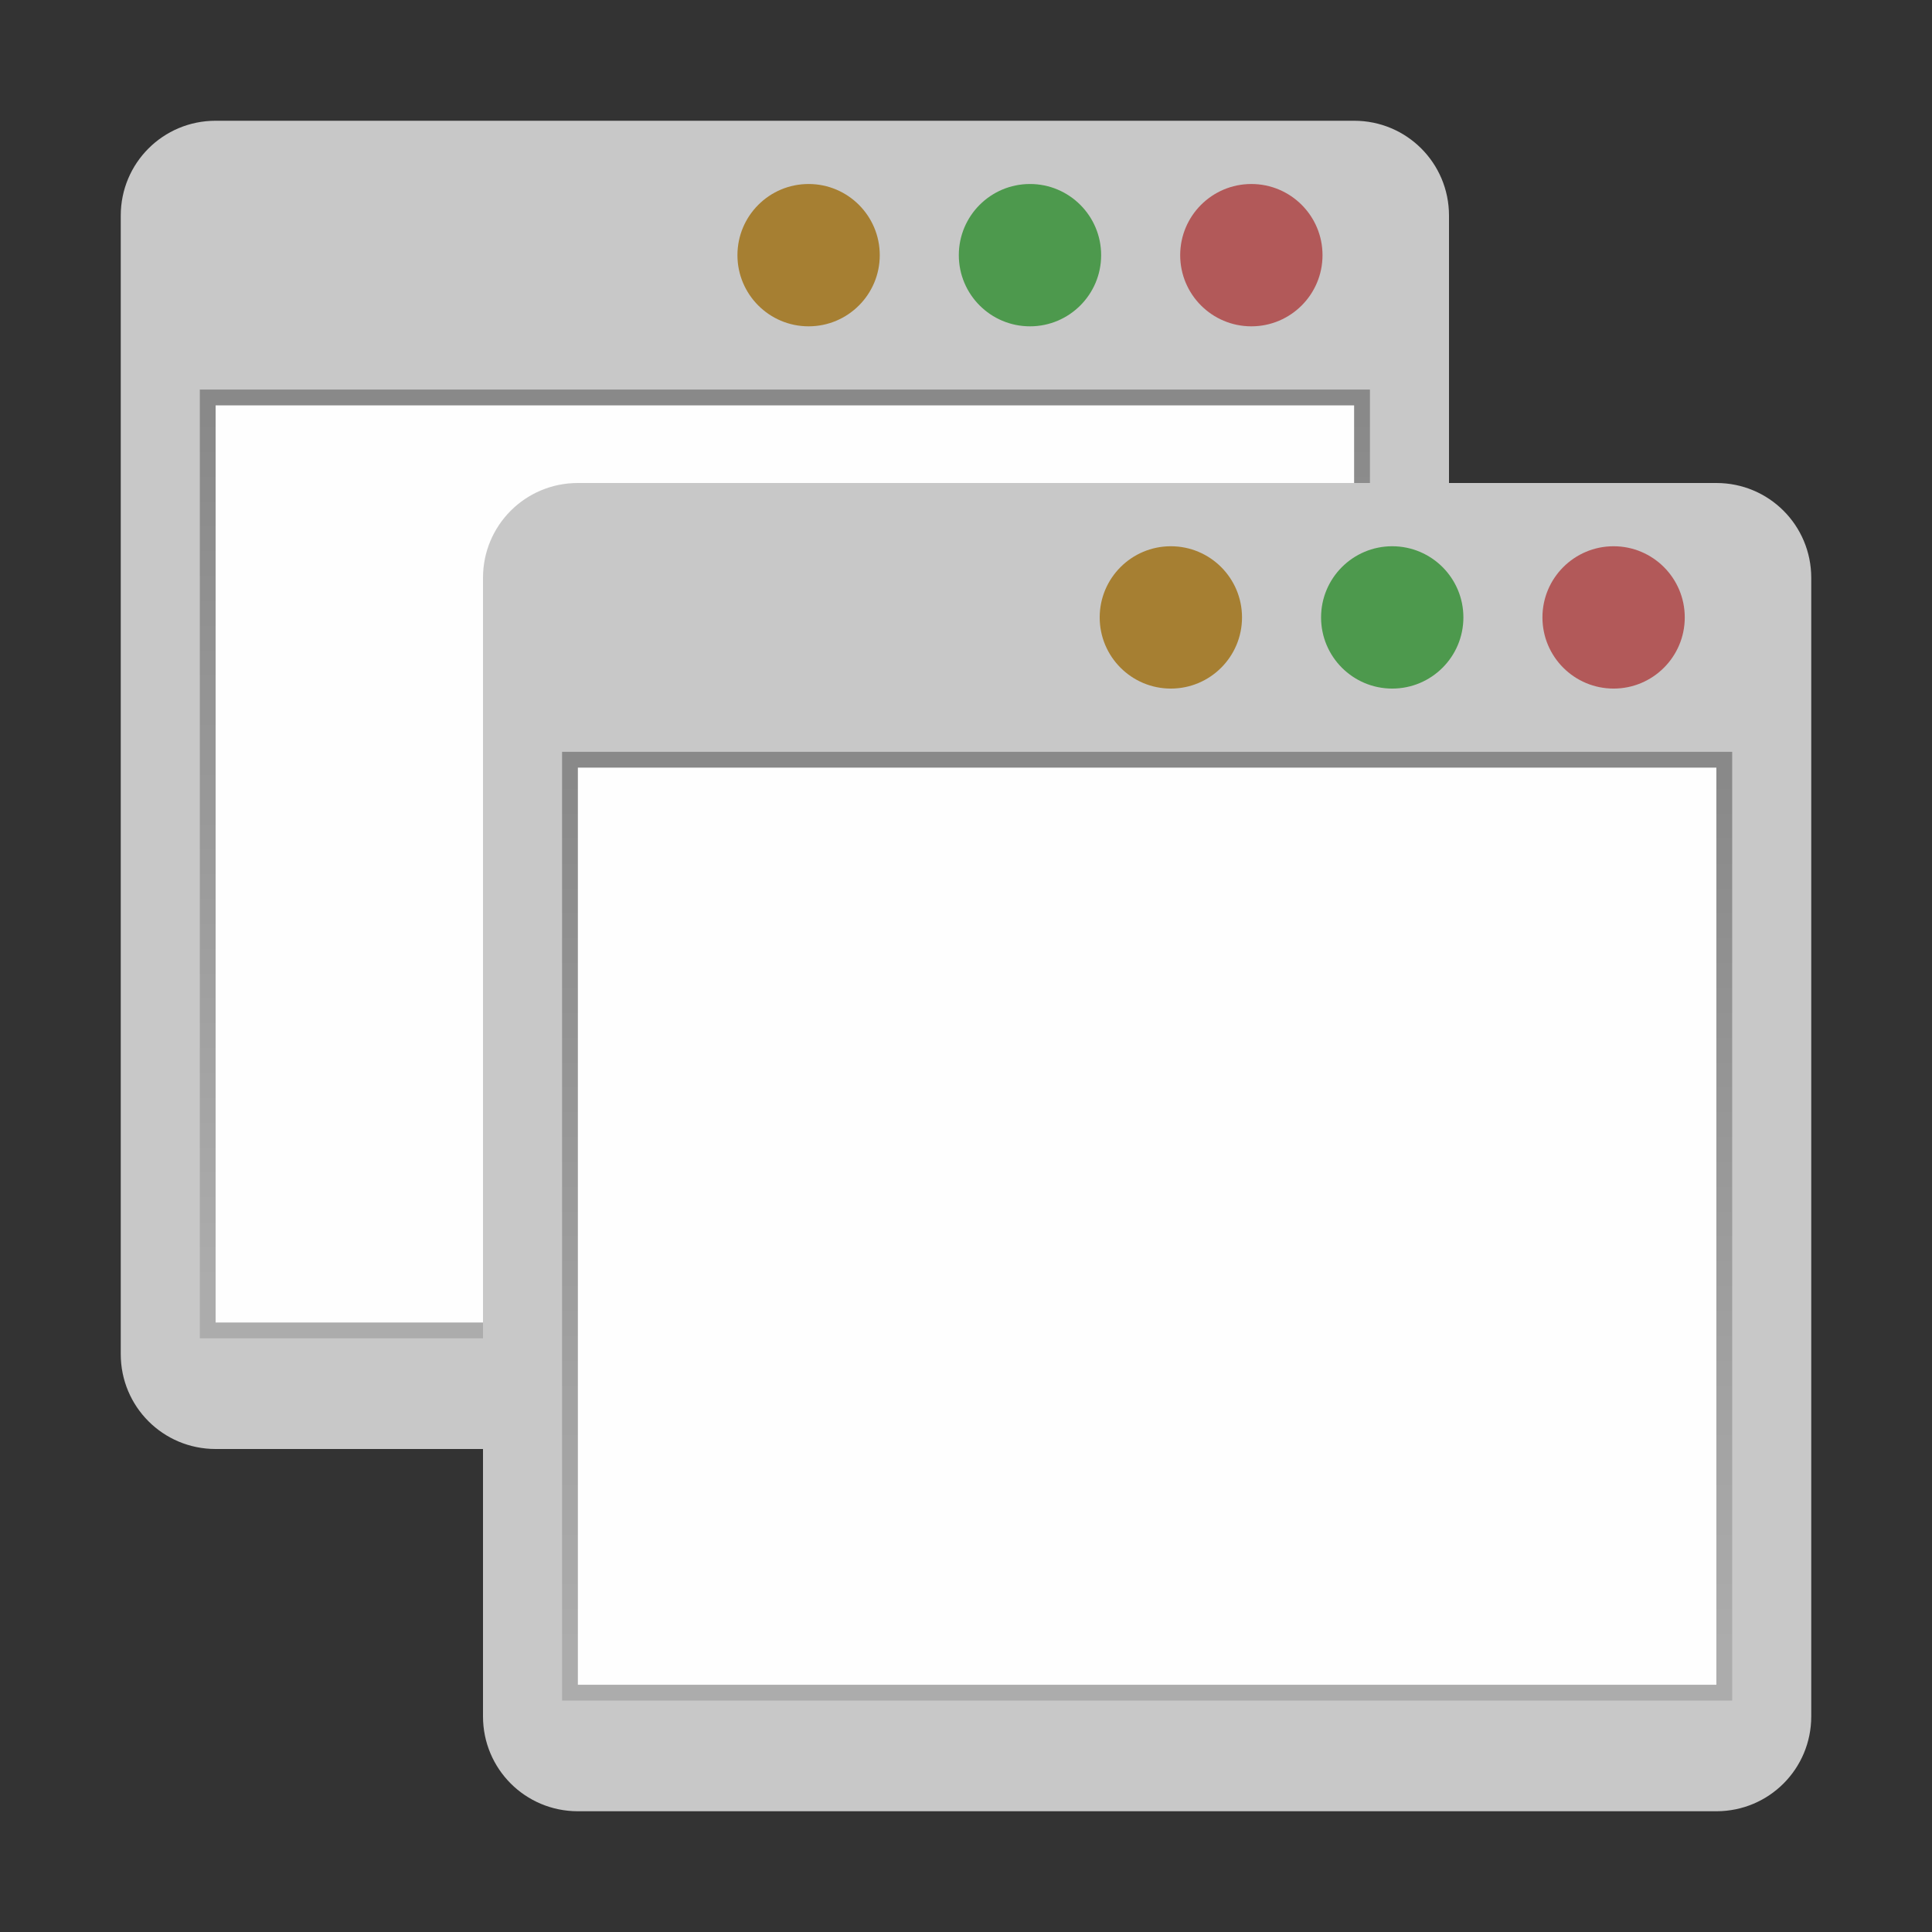 <svg width="96" version="1.0" xmlns="http://www.w3.org/2000/svg" height="96" xmlns:xlink="http://www.w3.org/1999/xlink">
<rect width="100%" height="100%" fill="#333333" stroke="none"/>
<defs>
<linearGradient id="linearGradient3678">
<stop offset="0" style="stop-color:#888"/>
<stop offset="1" style="stop-color:#acacac"/>
</linearGradient>
<linearGradient gradientTransform="matrix(0.786,0,0,0.786,1.286,1.286)" id="linearGradient3684" xlink:href="#linearGradient3678" y1="24" x1="48" y2="80" x2="48" gradientUnits="userSpaceOnUse"/>
<linearGradient gradientTransform="matrix(0.786,0,0,0.786,19.286,19.286)" xlink:href="#linearGradient3678" id="linearGradient5" y1="24" x1="48" y2="80" gradientUnits="userSpaceOnUse" x2="48"/>
</defs>
<g style="color:#000">
<path style="fill:#c8c8c8" d="M 10.714,6 H 67.286 C 69.897,6 72,8.103 72,10.714 V 67.286 C 72,69.897 69.897,72 67.286,72 H 10.714 C 8.103,72 6,69.897 6,67.286 V 10.714 C 6,8.103 8.103,6 10.714,6 Z"/>
<rect width="58.143" x="9.929" y="19.357" height="47.143" style="opacity:.99;fill:url(#linearGradient3684)"/>
<rect width="56.571" x="10.714" y="20.143" height="45.571" style="opacity:.99;fill:#fff"/>
<circle cx="62.179" cy="12.679" style="fill:#b25959" r="3.536"/>
<circle cx="51.179" cy="12.679" style="fill:#4d994d" r="3.536"/>
<circle cx="40.179" cy="12.679" style="fill:#a67f32" r="3.536"/>
<path style="fill:#c8c8c8" d="M 28.714,24 H 85.286 C 87.897,24 90,26.103 90,28.714 V 85.286 C 90,87.897 87.897,90 85.286,90 H 28.714 C 26.103,90 24,87.897 24,85.286 V 28.714 C 24,26.103 26.103,24 28.714,24 Z"/>
<rect width="58.143" x="27.929" y="37.357" height="47.143" style="opacity:.99;fill:url(#linearGradient5)"/>
<rect width="56.571" x="28.714" y="38.143" height="45.571" style="opacity:.99;fill:#fff"/>
<circle cx="80.179" cy="30.679" style="fill:#b25959" r="3.536"/>
<circle cx="69.179" cy="30.679" style="fill:#4d994d" r="3.536"/>
<circle cx="58.179" cy="30.679" style="fill:#a67f32" r="3.536"/>
</g>
</svg>
